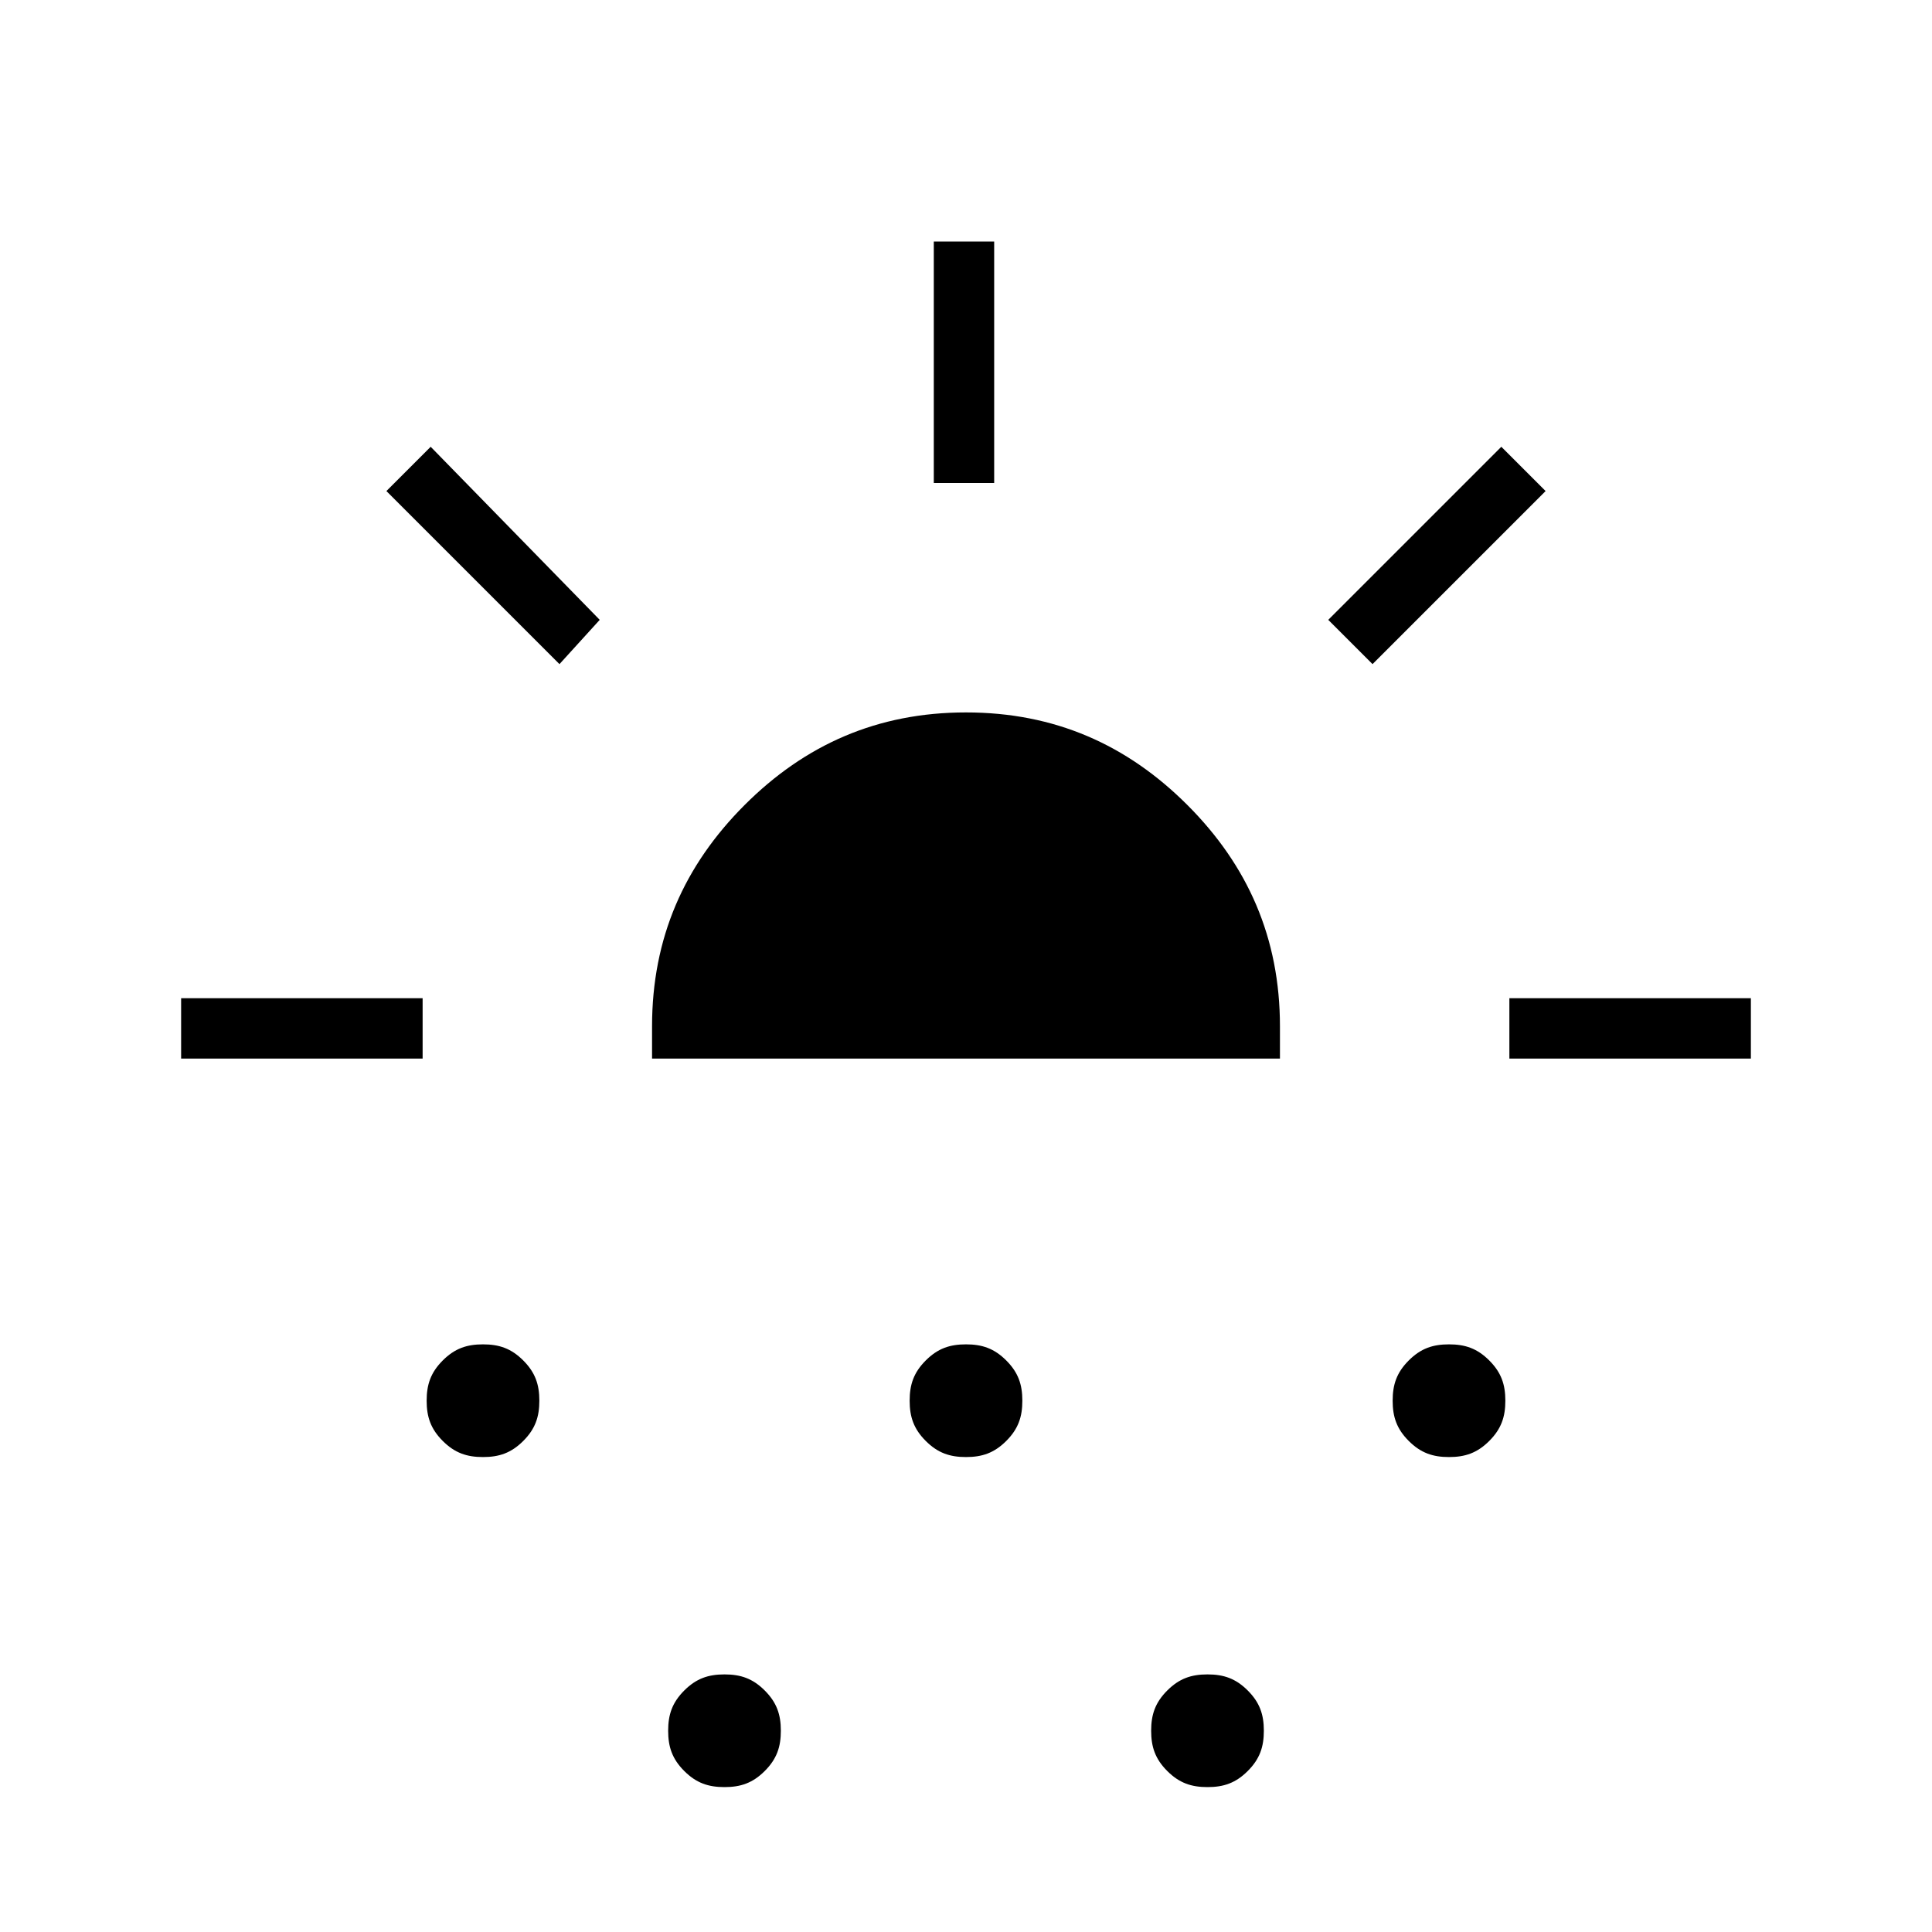 <?xml version="1.0" encoding="utf-8"?>
<!-- Generator: Adobe Illustrator 26.3.1, SVG Export Plug-In . SVG Version: 6.00 Build 0)  -->
<svg version="1.1" id="Слой_1" xmlns="http://www.w3.org/2000/svg" xmlns:xlink="http://www.w3.org/1999/xlink" x="0px" y="0px"
	 viewBox="0 0 48 48" style="enable-background:new 0 0 48 48;" xml:space="preserve">
<path d="M4.5,26.3v-1.5h6v1.5H4.5z M13.9,16.5l-4.3-4.3l1.1-1.1l4.2,4.3L13.9,16.5z M12,36.2c-0.4,0-0.7-0.1-1-0.4
	c-0.3-0.3-0.4-0.6-0.4-1s0.1-0.7,0.4-1s0.6-0.4,1-0.4s0.7,0.1,1,0.4c0.3,0.3,0.4,0.6,0.4,1s-0.1,0.7-0.4,1
	C12.7,36.1,12.4,36.2,12,36.2z M16.2,26.3v-0.8c0-2.2,0.8-4,2.3-5.5s3.3-2.3,5.5-2.3s4,0.8,5.5,2.3s2.3,3.3,2.3,5.5v0.8H16.2z
	 M18,44.4c-0.4,0-0.7-0.1-1-0.4c-0.3-0.3-0.4-0.6-0.4-1s0.1-0.7,0.4-1s0.6-0.4,1-0.4s0.7,0.1,1,0.4s0.4,0.6,0.4,1s-0.1,0.7-0.4,1
	S18.4,44.4,18,44.4z M24,36.2c-0.4,0-0.7-0.1-1-0.4c-0.3-0.3-0.4-0.6-0.4-1s0.1-0.7,0.4-1s0.6-0.4,1-0.4s0.7,0.1,1,0.4
	c0.3,0.3,0.4,0.6,0.4,1s-0.1,0.7-0.4,1S24.4,36.2,24,36.2z M23.2,12V6h1.5v6H23.2z M30,44.4c-0.4,0-0.7-0.1-1-0.4
	c-0.3-0.3-0.4-0.6-0.4-1s0.1-0.7,0.4-1s0.6-0.4,1-0.4s0.7,0.1,1,0.4c0.3,0.3,0.4,0.6,0.4,1s-0.1,0.7-0.4,1S30.4,44.4,30,44.4z
	 M34.1,16.5L33,15.4l4.3-4.3l1.1,1.1L34.1,16.5z M36,36.2c-0.4,0-0.7-0.1-1-0.4c-0.3-0.3-0.4-0.6-0.4-1s0.1-0.7,0.4-1
	c0.3-0.3,0.6-0.4,1-0.4s0.7,0.1,1,0.4c0.3,0.3,0.4,0.6,0.4,1s-0.1,0.7-0.4,1S36.4,36.2,36,36.2z M37.5,26.3v-1.5h6v1.5H37.5z"/>
</svg>
